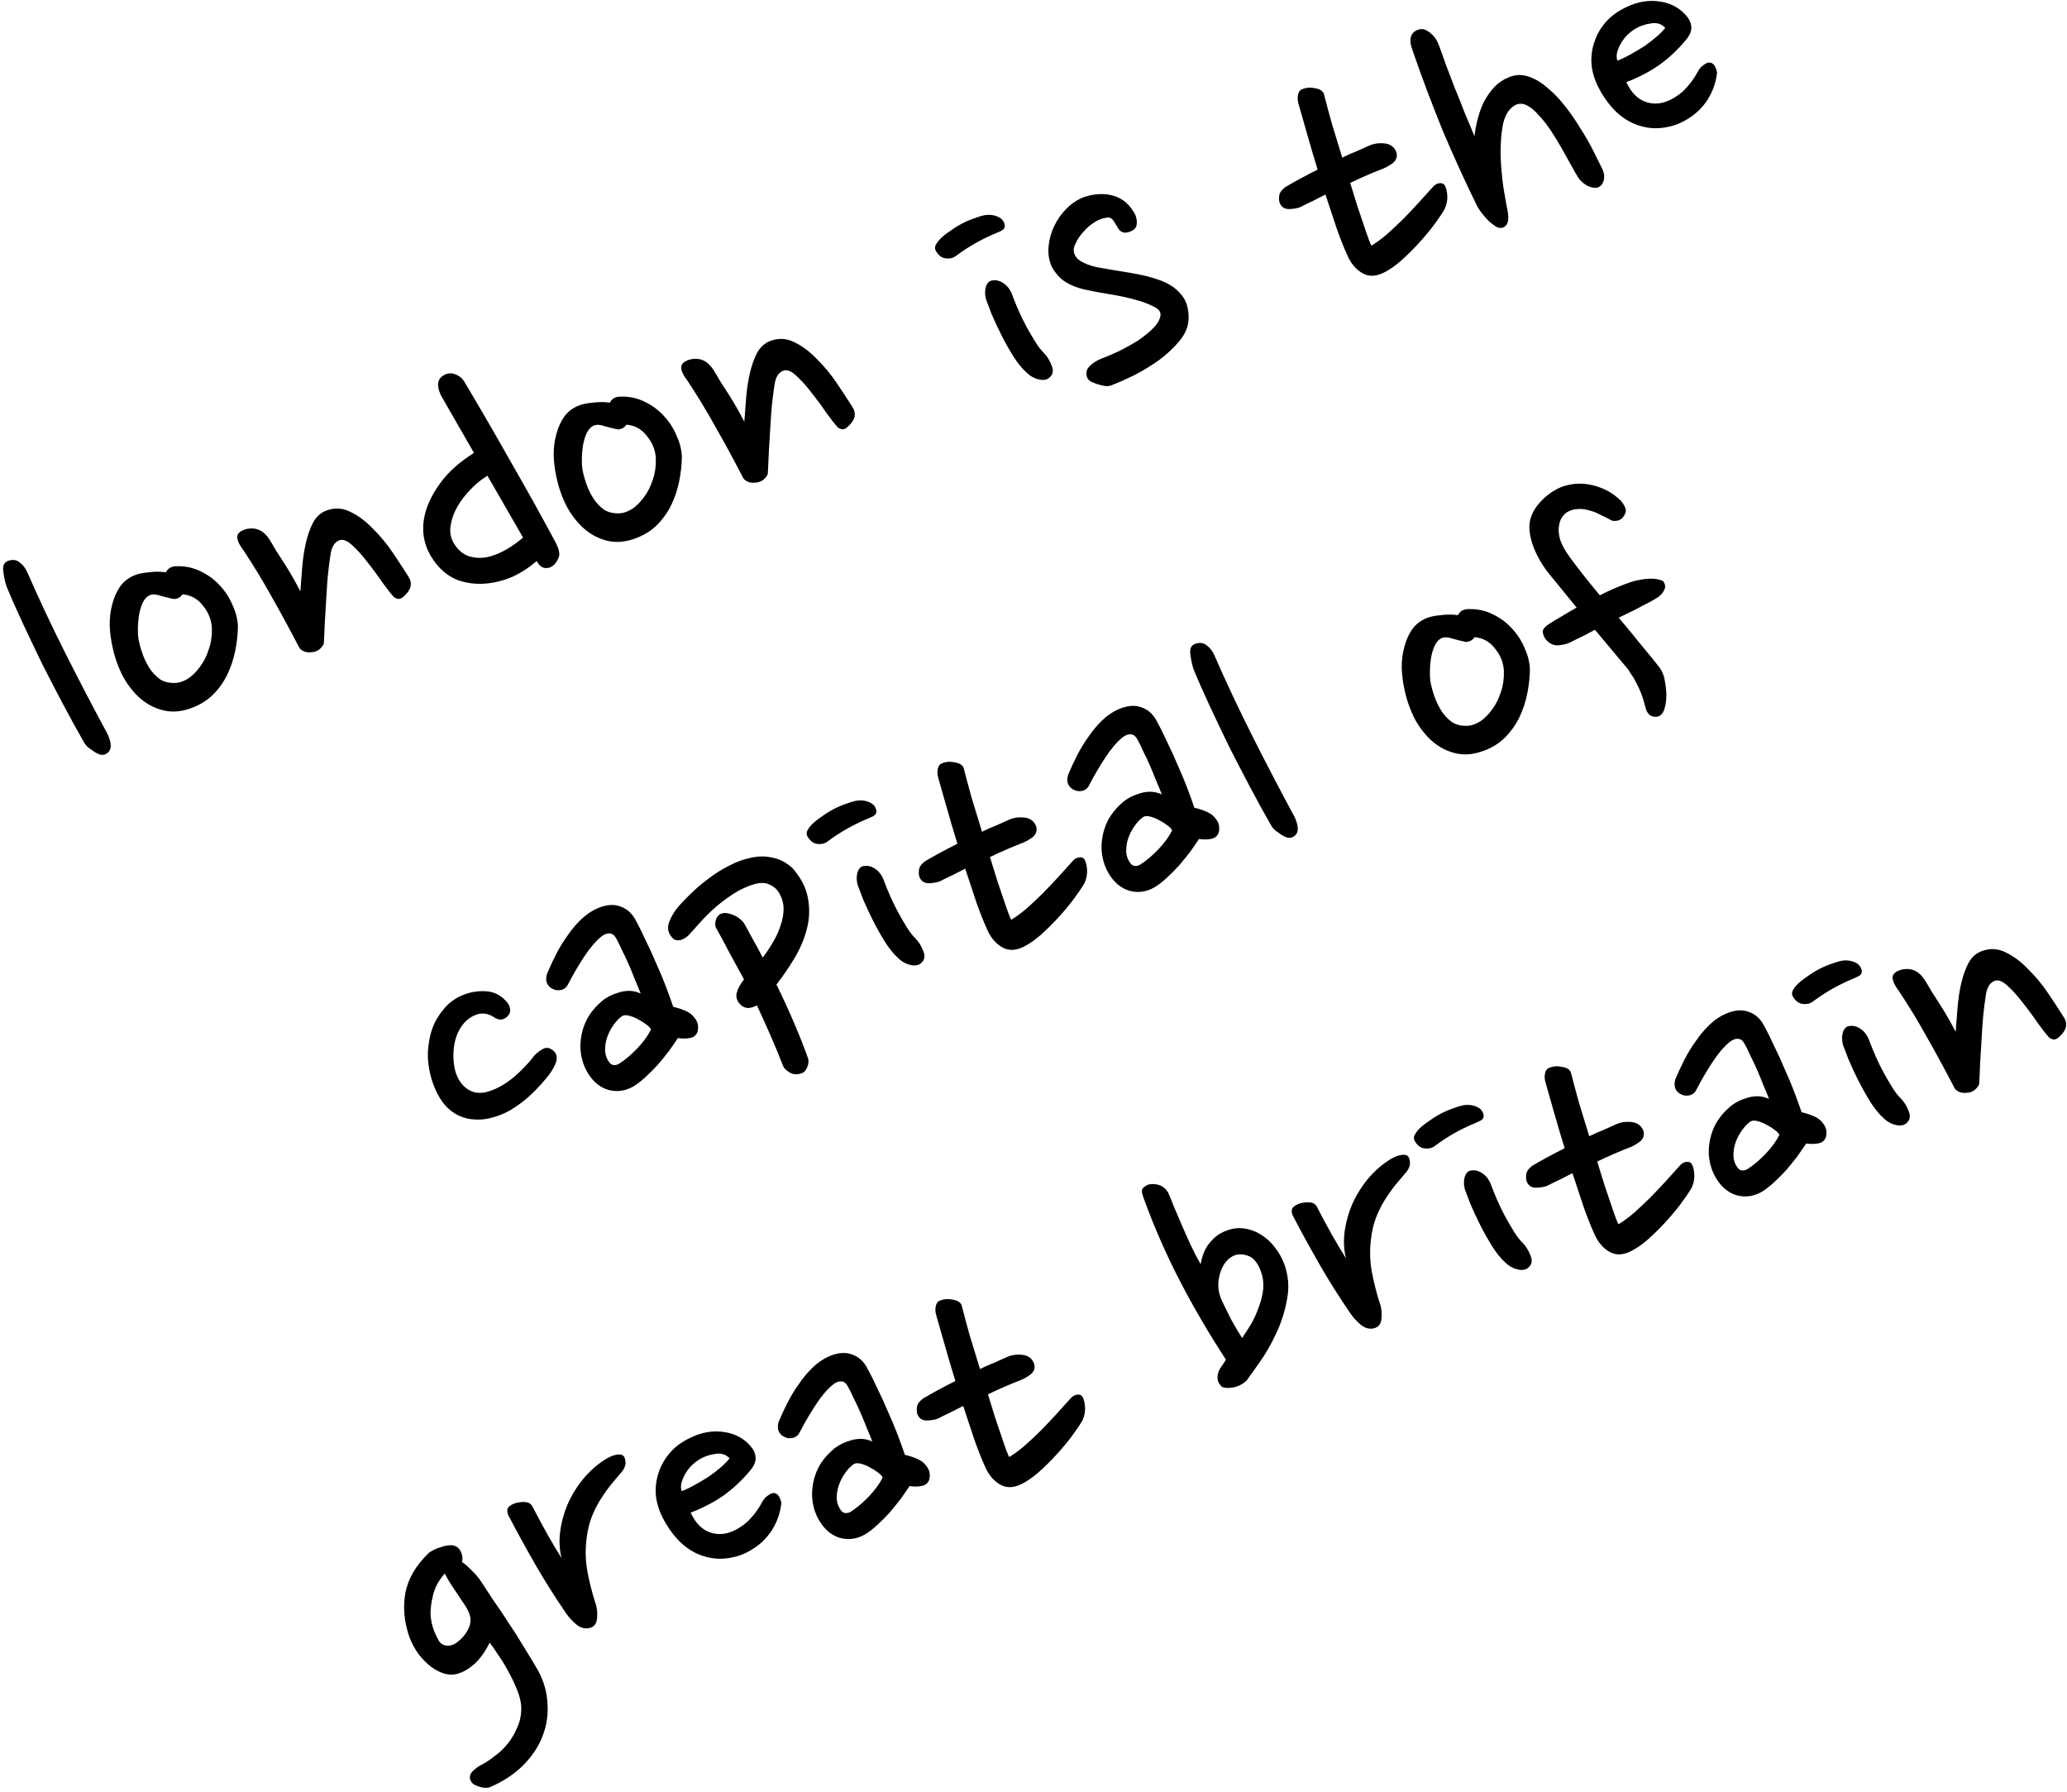 <svg
    width="330"
    height="286"
    viewBox="0 0 330 286"
    fill="none"
    xmlns="http://www.w3.org/2000/svg"
>
    <path
        d="M4.372 91.374C6.231 95.642 8.29 100.017 10.55 104.497C12.794 108.938 15.002 113.164 17.174 117.176C17.964 118.884 17.828 119.964 16.767 120.415C16.528 120.506 16.259 120.518 15.958 120.45C15.643 120.342 15.333 120.186 15.027 119.983C14.721 119.781 14.407 119.558 14.086 119.315C13.805 119.057 13.599 118.816 13.468 118.592C12.372 116.681 11.251 114.643 10.104 112.478C8.957 110.313 7.83 108.14 6.723 105.959C5.641 103.723 4.601 101.54 3.605 99.409C2.608 97.278 1.739 95.303 0.999 93.485C0.713 92.498 0.548 91.647 0.504 90.933C0.444 90.18 0.741 89.701 1.394 89.497C2.087 89.278 2.672 89.374 3.149 89.786C3.65 90.142 4.058 90.672 4.372 91.374ZM28.313 90.381C29.676 90.363 30.924 90.64 32.056 91.212C33.228 91.769 34.246 92.522 35.111 93.471C35.961 94.379 36.626 95.404 37.107 96.545C37.629 97.67 37.92 98.792 37.982 99.91C37.97 101.194 37.831 102.503 37.564 103.838C37.297 105.173 36.886 106.426 36.329 107.598C35.772 108.77 35.034 109.829 34.116 110.773C33.198 111.718 32.061 112.449 30.706 112.966C29.072 113.591 27.552 113.737 26.147 113.406C24.741 113.075 23.492 112.434 22.397 111.482C21.303 110.529 20.366 109.334 19.589 107.896C18.851 106.442 18.312 104.912 17.972 103.306C17.706 102.129 17.553 100.954 17.516 99.781C17.504 98.552 17.644 97.425 17.938 96.4C18.216 95.335 18.634 94.398 19.194 93.591C19.793 92.768 20.591 92.166 21.587 91.786C22.145 91.573 22.889 91.426 23.817 91.345C24.73 91.225 25.621 91.227 26.491 91.351C26.826 90.675 27.434 90.352 28.313 90.381ZM27.708 95.614C27.163 95.502 26.508 95.341 25.743 95.131C25.002 94.866 24.412 94.817 23.974 94.985C23.496 95.167 23.101 95.569 22.79 96.191C22.519 96.796 22.319 97.467 22.188 98.202C22.083 98.882 22.024 99.566 22.014 100.255C22.003 100.944 22.026 101.484 22.084 101.873C22.192 102.516 22.387 103.264 22.667 104.116C22.947 104.969 23.326 105.783 23.805 106.559C24.269 107.295 24.85 107.918 25.547 108.428C26.269 108.883 27.142 109.075 28.165 109.004C28.784 108.95 29.441 108.699 30.138 108.251C30.819 107.762 31.427 107.142 31.962 106.389C32.536 105.622 32.99 104.717 33.323 103.677C33.696 102.621 33.864 101.506 33.827 100.333C33.784 99.025 33.327 97.829 32.457 96.746C31.611 95.607 30.503 94.98 29.134 94.863C28.931 95.169 28.691 95.375 28.412 95.482C28.133 95.588 27.898 95.632 27.708 95.614ZM42.994 86.075C43.342 86.627 43.72 87.259 44.129 87.971C44.562 88.627 45.011 89.323 45.475 90.06C45.924 90.756 46.36 91.48 46.784 92.231C47.208 92.983 47.597 93.702 47.951 94.389C48.033 93.17 48.133 91.876 48.249 90.507C48.366 89.138 48.56 87.853 48.833 86.653C49.13 85.398 49.515 84.314 49.989 83.403C50.502 82.476 51.198 81.845 52.075 81.51C53.39 81.007 54.669 81.067 55.911 81.689C57.193 82.295 58.407 83.201 59.553 84.408C60.724 85.559 61.785 86.844 62.738 88.261C63.69 89.678 64.515 90.939 65.21 92.044C65.861 93.029 65.687 94.008 64.689 94.983C64.238 95.475 63.834 95.675 63.479 95.582C63.124 95.49 62.889 95.351 62.773 95.167C62.391 94.765 61.812 94.027 61.036 92.953C60.3 91.864 59.497 90.778 58.627 89.695C57.796 88.596 56.966 87.68 56.138 86.946C55.309 86.212 54.611 85.999 54.044 86.307C53.342 86.621 52.91 87.402 52.748 88.652C52.589 89.672 52.449 90.799 52.326 92.033C52.229 93.212 52.146 94.431 52.079 95.69C51.997 96.909 51.922 98.148 51.855 99.407C51.812 100.61 51.759 101.727 51.695 102.756C51.523 103.142 51.24 103.478 50.847 103.765C50.479 103.997 50.046 104.117 49.546 104.125C49.102 104.158 48.707 104.08 48.361 103.892C48.016 103.705 47.789 103.472 47.683 103.193C46.137 100.221 44.677 97.535 43.304 95.137C41.971 92.723 40.495 90.295 38.877 87.853C38.248 87.043 37.914 86.348 37.876 85.769C37.862 85.135 38.376 84.687 39.418 84.426C40.904 84.133 42.096 84.682 42.994 86.075ZM70.568 63.415C70.174 62.743 69.963 62.07 69.934 61.396C69.945 60.707 70.274 60.193 70.921 59.855C71.488 59.547 72.067 59.508 72.658 59.739C73.288 59.955 73.785 60.359 74.148 60.951C76.697 65.23 79.177 69.512 81.591 73.797C84.028 78.027 86.356 82.208 88.574 86.339C89.175 87.434 89.4 88.261 89.248 88.822C89.082 89.342 88.817 89.786 88.455 90.152C88.053 90.534 87.594 90.71 87.08 90.678C86.605 90.631 86.209 90.371 85.891 89.898L85.695 89.563L85.478 89.714C84.346 90.694 83.077 91.499 81.673 92.127C80.253 92.715 78.81 93.061 77.342 93.164C75.874 93.268 74.455 93.08 73.084 92.599C71.737 92.063 70.578 91.181 69.607 89.953C67.478 87.25 67.01 84.231 68.203 80.898C68.724 79.511 69.502 78.141 70.537 76.786C71.573 75.432 72.956 74.15 74.686 72.941L75.671 72.29L70.568 63.415ZM72.683 87.065C73.287 87.931 74.008 88.501 74.843 88.775C75.679 89.05 76.573 89.119 77.526 88.983C78.464 88.808 79.408 88.47 80.359 87.97C81.31 87.469 82.203 86.877 83.037 86.193L83.507 85.808L77.813 75.925L76.732 76.681C75.986 77.24 75.234 77.961 74.475 78.845C73.741 79.673 73.145 80.563 72.686 81.515C72.228 82.466 71.959 83.437 71.88 84.426C71.841 85.4 72.109 86.28 72.683 87.065ZM99.192 63.305C100.556 63.287 101.803 63.564 102.935 64.136C104.107 64.693 105.126 65.446 105.99 66.395C106.84 67.303 107.505 68.328 107.987 69.469C108.508 70.594 108.8 71.716 108.861 72.834C108.849 74.118 108.71 75.427 108.444 76.762C108.177 78.097 107.765 79.35 107.208 80.522C106.651 81.694 105.913 82.752 104.995 83.697C104.077 84.641 102.941 85.373 101.585 85.89C99.951 86.514 98.431 86.661 97.026 86.33C95.621 85.999 94.371 85.358 93.277 84.405C92.182 83.453 91.246 82.258 90.468 80.82C89.73 79.366 89.191 77.836 88.852 76.23C88.585 75.053 88.433 73.878 88.396 72.705C88.383 71.476 88.524 70.349 88.817 69.324C89.095 68.258 89.514 67.322 90.073 66.515C90.672 65.692 91.47 65.09 92.467 64.71C93.025 64.496 93.768 64.35 94.696 64.269C95.609 64.149 96.501 64.151 97.371 64.275C97.706 63.599 98.313 63.276 99.192 63.305ZM98.588 68.537C98.043 68.426 97.388 68.265 96.622 68.055C95.882 67.79 95.292 67.741 94.853 67.909C94.375 68.091 93.981 68.493 93.67 69.114C93.399 69.72 93.198 70.391 93.068 71.126C92.962 71.805 92.904 72.49 92.893 73.179C92.882 73.868 92.906 74.407 92.963 74.797C93.072 75.44 93.266 76.188 93.546 77.04C93.826 77.893 94.206 78.707 94.685 79.483C95.149 80.219 95.729 80.842 96.427 81.352C97.148 81.807 98.021 81.999 99.044 81.928C99.663 81.874 100.321 81.623 101.017 81.174C101.698 80.686 102.306 80.065 102.841 79.313C103.416 78.546 103.87 77.641 104.203 76.6C104.576 75.545 104.744 74.43 104.707 73.257C104.664 71.948 104.207 70.753 103.336 69.669C102.49 68.531 101.383 67.904 100.014 67.787C99.811 68.093 99.57 68.299 99.291 68.406C99.012 68.512 98.778 68.556 98.588 68.537ZM113.873 58.999C114.221 59.551 114.6 60.183 115.008 60.894C115.442 61.551 115.891 62.247 116.355 62.984C116.803 63.68 117.24 64.404 117.664 65.155C118.088 65.907 118.477 66.626 118.831 67.313C118.913 66.094 119.012 64.8 119.129 63.431C119.245 62.062 119.44 60.777 119.712 59.577C120.009 58.322 120.394 57.238 120.868 56.327C121.382 55.4 122.077 54.769 122.954 54.434C124.269 53.931 125.548 53.991 126.79 54.612C128.073 55.219 129.287 56.125 130.433 57.332C131.603 58.483 132.665 59.768 133.617 61.185C134.57 62.602 135.394 63.863 136.09 64.968C136.74 65.953 136.566 66.932 135.569 67.907C135.117 68.399 134.714 68.599 134.359 68.506C134.004 68.414 133.768 68.275 133.652 68.091C133.27 67.689 132.691 66.951 131.916 65.877C131.18 64.788 130.377 63.702 129.506 62.618C128.675 61.52 127.846 60.604 127.017 59.87C126.189 59.136 125.491 58.923 124.924 59.231C124.221 59.545 123.789 60.326 123.627 61.576C123.468 62.596 123.328 63.722 123.206 64.957C123.108 66.136 123.026 67.355 122.958 68.614C122.876 69.833 122.801 71.072 122.734 72.331C122.691 73.534 122.638 74.651 122.575 75.68C122.402 76.065 122.12 76.402 121.727 76.689C121.359 76.921 120.925 77.041 120.426 77.049C119.982 77.082 119.587 77.004 119.241 76.816C118.895 76.629 118.669 76.395 118.562 76.116C117.016 73.145 115.556 70.459 114.183 68.061C112.85 65.647 111.375 63.219 109.757 60.777C109.127 59.967 108.794 59.272 108.755 58.693C108.741 58.059 109.255 57.611 110.298 57.35C111.784 57.056 112.976 57.606 113.873 58.999ZM160.405 35.88C160.478 36.309 160.282 36.634 159.819 36.857C159.356 37.08 158.965 37.252 158.647 37.373C157.665 37.794 156.667 38.289 155.652 38.86C154.676 39.415 153.672 40.073 152.638 40.834C152.22 41.176 151.679 41.314 151.015 41.248C150.35 41.182 149.798 40.754 149.359 39.962C149.237 39.643 149.258 39.339 149.421 39.048C149.584 38.757 149.794 38.471 150.052 38.19C150.479 37.753 151.021 37.318 151.677 36.884C152.318 36.411 152.983 35.998 153.67 35.644C154.396 35.275 155.106 34.981 155.799 34.762C156.477 34.503 157.057 34.349 157.542 34.302C158.255 34.257 158.868 34.366 159.379 34.627C159.93 34.874 160.272 35.291 160.405 35.88ZM166.635 56.314C167.158 56.845 167.564 57.489 167.853 58.246C168.167 58.949 168.158 59.523 167.826 59.969C167.405 60.541 166.8 60.75 166.01 60.595C165.22 60.44 164.536 60.084 163.958 59.529C163.2 58.859 162.473 57.972 161.777 56.868C161.066 55.724 160.422 54.577 159.846 53.426C159.27 52.276 158.764 51.191 158.328 50.17C157.932 49.133 157.635 48.356 157.437 47.838C157.264 47.265 157.225 46.686 157.322 46.101C157.418 45.516 157.67 45.1 158.078 44.853C158.811 44.619 159.518 44.737 160.2 45.207C160.867 45.637 161.356 46.318 161.666 47.25C161.94 47.968 162.264 48.757 162.639 49.619C163.014 50.481 163.429 51.327 163.883 52.158C164.338 52.989 164.805 53.793 165.284 54.569C165.748 55.305 166.198 55.887 166.635 56.314ZM178.51 36.431C178.263 36.023 178.023 35.635 177.791 35.267C177.559 34.899 177.261 34.716 176.897 34.718C176.143 34.778 175.418 35.032 174.721 35.481C174.025 35.929 173.426 36.455 172.926 37.057C172.41 37.62 172.016 38.204 171.745 38.81C171.459 39.376 171.357 39.826 171.439 40.16C171.548 40.803 171.928 41.321 172.58 41.711C173.231 42.102 174.082 42.416 175.132 42.654C176.847 42.958 178.629 43.26 180.479 43.558C182.328 43.856 183.946 44.266 185.333 44.786C186.719 45.307 187.805 46.057 188.59 47.036C189.4 47.96 189.792 49.226 189.767 50.834C189.74 52.078 189.258 53.267 188.321 54.401C187.384 55.536 186.274 56.576 184.991 57.523C183.694 58.43 182.358 59.237 180.984 59.944C179.594 60.612 178.402 61.136 177.405 61.517C177.166 61.608 176.837 61.643 176.417 61.62C176.022 61.543 175.62 61.446 175.209 61.328C174.839 61.196 174.489 61.056 174.158 60.908C173.852 60.705 173.661 60.504 173.585 60.304C173.311 59.587 173.439 58.967 173.971 58.444C174.502 57.922 175.106 57.531 175.784 57.272C176.74 56.907 177.741 56.479 178.787 55.988C179.857 55.442 180.853 54.879 181.773 54.299C182.678 53.679 183.461 53.038 184.121 52.375C184.781 51.711 185.164 51.04 185.27 50.36C185.366 49.775 184.973 49.286 184.092 48.892C183.235 48.442 182.152 48.057 180.842 47.736C179.571 47.399 178.208 47.12 176.754 46.899C175.339 46.663 174.107 46.426 173.057 46.188C172.006 45.949 171.038 45.566 170.151 45.037C169.248 44.468 168.497 43.636 167.896 42.541C167.46 41.52 167.298 40.44 167.411 39.301C167.524 38.161 167.822 37.088 168.305 36.082C168.813 35.02 169.482 34.079 170.311 33.26C171.14 32.441 172.052 31.841 173.049 31.461C174.793 30.886 176.391 30.824 177.842 31.274C179.277 31.685 180.415 32.689 181.254 34.287C181.467 34.845 181.542 35.341 181.48 35.776C181.457 36.196 181.242 36.529 180.834 36.776C180.307 37.069 179.826 37.185 179.391 37.122C178.98 37.005 178.687 36.775 178.51 36.431ZM218.626 23.231C219.368 22.902 220.194 22.792 221.103 22.901C222.013 23.01 222.627 23.483 222.947 24.32C223.126 25.029 222.915 25.611 222.313 26.07C221.737 26.473 221.249 26.75 220.85 26.903C220.053 27.207 219.204 27.554 218.302 27.944C217.401 28.334 216.487 28.752 215.561 29.197C215.984 30.543 216.376 31.809 216.738 32.995C217.14 34.166 217.496 35.218 217.806 36.15C218.101 37.042 218.355 37.767 218.568 38.325C218.781 38.883 218.916 39.174 218.971 39.199C219.787 38.705 220.624 38.088 221.484 37.348C222.368 36.554 223.224 35.747 224.053 34.928C224.907 34.054 225.72 33.195 226.494 32.351C227.293 31.453 228.047 30.616 228.756 29.843C229.079 29.491 229.415 29.295 229.764 29.253C230.153 29.195 230.441 29.291 230.627 29.539C230.874 29.947 231.02 30.508 231.064 31.222C231.109 31.936 230.971 32.651 230.65 33.367C230.235 34.074 229.651 34.936 228.899 35.955C228.17 36.918 227.355 37.892 226.452 38.876C225.549 39.86 224.603 40.792 223.615 41.672C222.651 42.497 221.746 43.117 220.9 43.532C219.63 44.154 218.497 44.176 217.499 43.598C216.502 43.019 215.72 42.108 215.153 40.863C214.586 39.618 214.003 38.151 213.403 36.462C212.843 34.757 212.246 32.953 211.61 31.049C210.883 31.418 210.176 31.78 209.489 32.133C208.827 32.432 208.192 32.743 207.585 33.066C207.066 33.264 206.443 33.365 205.714 33.37C205.024 33.359 204.55 33.015 204.292 32.337C204.2 32.098 204.178 31.741 204.225 31.267C204.272 30.792 204.596 30.326 205.198 29.867C206.725 28.964 208.448 28.032 210.364 27.072C209.768 25.153 209.215 23.286 208.705 21.471C208.194 19.657 207.725 18.009 207.296 16.529C207.153 16.035 207.133 15.563 207.235 15.113C207.337 14.663 207.528 14.385 207.807 14.278C208.469 13.979 209.175 13.915 209.925 14.085C210.7 14.2 211.179 14.497 211.361 14.976C211.72 16.392 212.146 17.987 212.642 19.762C213.177 21.521 213.727 23.321 214.293 25.16C215.059 24.776 215.802 24.447 216.519 24.172C217.261 23.843 217.963 23.529 218.626 23.231ZM229.647 7.031C230.013 7.988 230.404 9.071 230.821 10.282C231.278 11.478 231.75 12.714 232.237 13.989C232.764 15.249 233.286 16.557 233.804 17.912C234.362 19.252 234.896 20.532 235.408 21.753C235.502 20.803 235.684 19.843 235.952 18.873C236.206 17.863 236.557 16.929 237.006 16.072C237.495 15.2 238.05 14.44 238.67 13.792C239.33 13.129 240.119 12.623 241.036 12.272C242.032 11.892 243.031 11.876 244.032 12.224C245.072 12.557 246.077 13.155 247.046 14.018C248.04 14.826 248.987 15.812 249.888 16.975C250.774 18.098 251.596 19.291 252.352 20.555C253.134 21.764 253.82 22.963 254.412 24.153C254.988 25.303 255.484 26.301 255.898 27.148C256.142 27.785 256.181 28.365 256.014 28.885C255.847 29.405 255.545 29.749 255.106 29.917C254.788 30.039 254.313 29.991 253.682 29.776C253.076 29.505 252.56 29.108 252.132 28.587C251.83 28.154 251.444 27.502 250.974 26.631C250.504 25.76 249.992 24.837 249.436 23.861C248.866 22.846 248.255 21.846 247.605 20.861C246.955 19.877 246.291 19.034 245.612 18.334C244.958 17.579 244.301 17.054 243.64 16.758C242.979 16.463 242.352 16.497 241.76 16.86C240.84 17.44 240.23 18.472 239.929 19.957C239.668 21.427 239.548 23.026 239.569 24.753C239.629 26.466 239.777 28.168 240.012 29.859C240.287 31.536 240.528 32.883 240.734 33.9C240.848 34.678 240.819 35.26 240.647 35.646C240.499 35.976 240.266 36.203 239.947 36.324C239.628 36.446 239.268 36.401 238.867 36.189C238.506 35.961 238.123 35.674 237.716 35.327C237.334 34.925 236.972 34.515 236.63 34.097C236.272 33.64 236.005 33.24 235.828 32.896C234.807 30.82 233.863 28.828 232.998 26.921C232.117 24.974 231.256 23.019 230.415 21.057C229.614 19.079 228.817 17.054 228.026 14.981C227.219 12.869 226.398 10.602 225.564 8.18C224.803 6.187 225.178 5.016 226.689 4.667C227.198 4.564 227.753 4.763 228.356 5.264C228.943 5.724 229.373 6.314 229.647 7.031ZM269.378 6.104C268.174 7.615 266.774 8.972 265.178 10.175C263.567 11.338 261.725 12.316 259.653 13.108C260.265 14.472 261.09 15.436 262.128 15.999C263.15 16.522 264.229 16.658 265.366 16.406C266.034 16.242 266.664 15.979 267.256 15.615C267.888 15.237 268.438 14.822 268.904 14.369C269.396 13.862 269.819 13.357 270.176 12.856C270.532 12.354 270.829 11.876 271.066 11.42C271.303 10.964 271.605 10.62 271.974 10.388C272.326 10.116 272.618 9.982 272.847 9.986C273.482 9.972 273.909 10.493 274.131 11.551C273.98 13.07 273.482 14.516 272.636 15.89C271.776 17.223 270.654 18.291 269.27 19.094C268.086 19.82 266.748 20.263 265.256 20.422C263.764 20.581 262.282 20.348 260.81 19.722C259.543 19.156 258.434 18.346 257.484 17.293C256.533 16.24 255.747 15.079 255.125 13.809C254.534 12.62 254.184 11.406 254.077 10.168C254.009 8.915 254.174 7.733 254.572 6.622C254.954 5.471 255.577 4.411 256.44 3.442C257.303 2.473 258.437 1.674 259.841 1.046C261.509 0.272 263.186 -0.003 264.87 0.222C266.554 0.446 267.934 1.129 269.01 2.271C269.618 2.907 269.949 3.534 270.003 4.153C270.096 4.756 269.888 5.407 269.378 6.104ZM260.95 4.665C260.581 4.897 260.196 5.204 259.794 5.586C259.432 5.953 259.112 6.372 258.835 6.843C258.583 7.259 258.374 7.727 258.207 8.247C258.065 8.713 258.066 9.192 258.209 9.686C258.886 9.427 259.601 9.085 260.352 8.661C261.144 8.222 261.887 7.778 262.584 7.329C263.305 6.825 263.939 6.332 264.485 5.849C265.071 5.351 265.53 4.879 265.862 4.433C265.254 3.797 264.481 3.567 263.543 3.743C262.63 3.863 261.765 4.171 260.95 4.665ZM81.09 162.162C80.872 162.428 80.556 162.617 80.142 162.729C79.713 162.802 79.275 162.672 78.829 162.34C77.871 161.747 76.934 161.625 76.018 161.975C75.181 162.295 74.499 162.784 73.974 163.441C73.474 164.043 73.086 164.762 72.811 165.598C72.561 166.379 72.422 167.209 72.392 168.088C72.363 168.967 72.433 169.808 72.602 170.611C72.936 172.082 73.624 173.166 74.667 173.864C75.71 174.562 76.949 174.637 78.384 174.088C79.555 173.687 80.767 172.973 82.019 171.946C83.296 170.865 84.42 169.682 85.391 168.398C85.857 167.945 86.322 167.608 86.785 167.385C87.248 167.163 87.738 167.25 88.255 167.646C88.897 168.131 89.049 168.827 88.71 169.733C88.355 170.599 87.779 171.482 86.981 172.38C86.197 173.319 85.331 174.221 84.383 175.085C83.459 175.895 82.477 176.613 81.437 177.238C80.382 177.824 79.266 178.25 78.089 178.517C76.952 178.769 75.791 178.779 74.606 178.546C72.696 178.088 71.216 176.964 70.166 175.173C69.116 173.381 68.502 171.355 68.323 169.094C68.273 168.245 68.323 167.358 68.472 166.434C68.606 165.469 68.85 164.554 69.204 163.688C69.598 162.806 70.09 162.002 70.68 161.274C71.255 160.506 71.97 159.868 72.826 159.358C74.209 158.556 75.685 158.175 77.253 158.215C78.806 158.215 80.076 158.849 81.063 160.117C81.264 160.405 81.394 160.744 81.451 161.133C81.493 161.482 81.373 161.825 81.09 162.162ZM101.366 146.674C101.952 147.73 102.528 148.88 103.095 150.125C103.687 151.314 104.246 152.54 104.773 153.8C105.34 155.045 105.852 156.265 106.309 157.461C106.765 158.657 107.156 159.74 107.482 160.712C109.092 161.102 110.147 161.59 110.645 162.176C111.182 162.747 111.451 163.33 111.449 163.924C111.484 164.733 111.19 165.279 110.568 165.562C109.97 165.791 109.189 165.838 108.224 165.704C107.818 166.316 107.348 166.998 106.813 167.75C106.264 168.463 105.674 169.19 105.044 169.933C104.399 170.636 103.739 171.3 103.064 171.923C102.388 172.546 101.735 173.047 101.103 173.426C99.903 174.112 98.656 174.315 97.361 174.033C96.106 173.736 95.04 172.978 94.164 171.76C93.574 170.935 93.157 170.021 92.911 169.019C92.65 167.977 92.591 166.926 92.734 165.866C92.862 164.767 93.188 163.706 93.711 162.684C94.274 161.647 95.037 160.716 96.001 159.891C96.234 159.665 96.575 159.421 97.023 159.158C97.51 158.881 98.021 158.663 98.555 158.505C99.112 158.291 99.709 158.178 100.343 158.164C100.977 158.15 101.624 158.291 102.285 158.587C102.027 157.909 101.725 157.179 101.381 156.397C101.061 155.56 100.721 154.731 100.362 153.909C100.002 153.087 99.645 152.333 99.291 151.646C98.962 150.904 98.659 150.289 98.381 149.801C98.073 149.234 97.697 148.967 97.253 148.999C96.833 148.977 96.382 149.172 95.9 149.584C95.066 150.269 94.186 151.313 93.26 152.717C92.335 154.121 91.493 155.562 90.733 157.039C90.511 157.535 90.153 157.854 89.66 157.997C89.206 158.125 88.759 158.09 88.318 157.893C87.878 157.696 87.561 157.406 87.369 157.023C87.162 156.599 87.146 156.08 87.322 155.465C87.726 154.488 88.201 153.462 88.749 152.385C89.297 151.308 89.915 150.295 90.603 149.347C91.276 148.359 92.015 147.483 92.819 146.719C93.624 145.955 94.496 145.371 95.438 144.965C96.818 144.393 98.016 144.3 99.032 144.689C100.033 145.037 100.811 145.699 101.366 146.674ZM99.341 162.178C98.868 162.495 98.409 162.968 97.964 163.594C97.543 164.166 97.2 164.823 96.935 165.563C96.694 166.249 96.584 166.976 96.603 167.745C96.648 168.459 96.891 169.097 97.334 169.658C97.505 169.867 97.733 169.986 98.018 170.014C98.343 170.027 98.649 169.932 98.938 169.731C99.818 169.166 100.75 168.376 101.732 167.362C102.74 166.292 103.472 165.281 103.931 164.329C103.84 164.09 103.606 163.837 103.23 163.57C102.838 163.262 102.415 162.99 101.959 162.754C101.488 162.477 101 162.275 100.494 162.148C100.029 162.006 99.645 162.016 99.341 162.178ZM129.008 168.932C129.136 169.385 129.089 169.86 128.867 170.356C128.661 170.891 128.331 171.223 127.877 171.351C127.184 171.57 126.567 171.508 126.026 171.167C125.484 170.826 125.153 170.496 125.031 170.177C124.452 168.662 123.811 167.103 123.107 165.5C122.388 163.856 121.634 162.18 120.844 160.472C120.356 160.75 119.863 160.893 119.364 160.901C118.889 160.854 118.496 160.661 118.184 160.324C117.646 159.753 117.458 159.139 117.618 158.484C117.779 157.829 118.167 157.11 118.781 156.327C118.019 154.929 117.264 153.55 116.516 152.191C115.809 150.817 115.096 149.491 114.379 148.212C114.248 147.988 114.184 147.761 114.188 147.531C114.191 147.302 114.223 147.084 114.281 146.879C114.325 146.634 114.475 146.371 114.733 146.09C115.175 145.693 115.814 145.631 116.65 145.906C117.525 146.165 118.235 146.648 118.779 147.353C119.188 148.065 119.642 148.896 120.142 149.847C120.667 150.743 121.21 151.746 121.771 152.856C122.41 152.018 122.974 151.163 123.463 150.291C123.992 149.404 124.386 148.523 124.646 147.647C124.945 146.756 125.097 145.899 125.102 145.075C125.092 144.211 124.874 143.403 124.45 142.652C124.112 142.005 123.584 141.521 122.868 141.201C122.137 140.841 121.206 140.854 120.075 141.24C119.063 141.581 118.097 142.042 117.177 142.622C116.296 143.186 115.439 143.811 114.604 144.495C113.809 145.164 113.037 145.893 112.288 146.682C111.578 147.455 110.889 148.221 110.219 148.979C109.783 149.511 109.278 149.864 108.705 150.037C108.156 150.155 107.742 150.085 107.46 149.827C106.797 149.167 106.543 148.442 106.698 147.652C106.893 146.847 107.322 145.998 107.986 145.105C108.575 144.377 109.305 143.596 110.174 142.762C111.067 141.872 112.031 141.048 113.065 140.287C114.124 139.472 115.228 138.776 116.378 138.199C117.553 137.568 118.736 137.139 119.928 136.912C121.105 136.645 122.246 136.643 123.351 136.906C124.481 137.114 125.538 137.669 126.523 138.572C127.901 140.146 128.727 141.772 129.002 143.448C129.302 145.069 129.237 146.693 128.807 148.318C128.402 149.889 127.74 151.443 126.821 152.982C125.926 154.466 124.973 155.857 123.962 157.157C124.984 159.233 125.938 161.312 126.825 163.394C127.711 165.476 128.439 167.322 129.008 168.932ZM139.91 129.347C139.982 129.776 139.787 130.102 139.324 130.325C138.861 130.547 138.47 130.719 138.151 130.841C137.17 131.262 136.172 131.757 135.157 132.328C134.181 132.883 133.176 133.541 132.142 134.301C131.725 134.643 131.184 134.781 130.519 134.716C129.855 134.65 129.303 134.221 128.864 133.43C128.742 133.111 128.762 132.806 128.925 132.516C129.088 132.225 129.299 131.939 129.557 131.658C129.984 131.221 130.525 130.785 131.182 130.352C131.823 129.879 132.487 129.465 133.174 129.111C133.901 128.742 134.611 128.448 135.304 128.229C135.981 127.97 136.562 127.817 137.046 127.769C137.76 127.725 138.372 127.833 138.883 128.095C139.434 128.341 139.776 128.759 139.91 129.347ZM146.14 149.781C146.663 150.312 147.069 150.957 147.358 151.714C147.672 152.416 147.663 152.991 147.331 153.437C146.91 154.009 146.305 154.217 145.515 154.062C144.725 153.907 144.041 153.552 143.463 152.996C142.705 152.327 141.978 151.44 141.282 150.335C140.571 149.191 139.927 148.044 139.351 146.894C138.774 145.744 138.268 144.658 137.833 143.637C137.437 142.601 137.14 141.824 136.942 141.306C136.769 140.732 136.73 140.153 136.826 139.569C136.923 138.984 137.175 138.568 137.583 138.32C138.315 138.086 139.023 138.204 139.705 138.674C140.372 139.105 140.86 139.786 141.171 140.718C141.445 141.435 141.769 142.225 142.144 143.087C142.519 143.948 142.933 144.795 143.388 145.626C143.842 146.457 144.309 147.261 144.788 148.037C145.252 148.773 145.703 149.355 146.14 149.781ZM161.114 130.839C161.856 130.509 162.682 130.4 163.592 130.509C164.501 130.618 165.116 131.091 165.436 131.928C165.615 132.636 165.403 133.219 164.802 133.677C164.225 134.081 163.738 134.358 163.339 134.51C162.542 134.815 161.692 135.162 160.791 135.552C159.889 135.942 158.976 136.36 158.05 136.805C158.472 138.151 158.865 139.417 159.226 140.603C159.628 141.774 159.984 142.826 160.294 143.758C160.589 144.65 160.844 145.375 161.057 145.933C161.27 146.491 161.404 146.782 161.459 146.807C162.275 146.312 163.113 145.696 163.972 144.956C164.856 144.162 165.713 143.355 166.542 142.536C167.395 141.662 168.209 140.803 168.983 139.959C169.781 139.06 170.535 138.224 171.245 137.451C171.567 137.099 171.903 136.902 172.252 136.86C172.642 136.803 172.929 136.899 173.116 137.147C173.363 137.555 173.509 138.116 173.553 138.83C173.597 139.544 173.459 140.259 173.139 140.975C172.724 141.682 172.14 142.544 171.387 143.562C170.659 144.526 169.843 145.5 168.94 146.484C168.038 147.468 167.092 148.4 166.104 149.28C165.14 150.105 164.235 150.725 163.388 151.14C162.119 151.762 160.985 151.784 159.988 151.205C158.991 150.627 158.208 149.716 157.642 148.471C157.075 147.226 156.491 145.759 155.892 144.069C155.332 142.365 154.734 140.561 154.098 138.657C153.371 139.026 152.664 139.387 151.977 139.741C151.315 140.04 150.68 140.351 150.073 140.674C149.555 140.872 148.931 140.973 148.202 140.978C147.513 140.967 147.039 140.623 146.78 139.945C146.689 139.706 146.667 139.349 146.714 138.875C146.761 138.4 147.085 137.933 147.686 137.475C149.214 136.572 150.936 135.64 152.853 134.68C152.257 132.761 151.704 130.894 151.193 129.079C150.683 127.264 150.213 125.617 149.785 124.136C149.642 123.643 149.621 123.171 149.723 122.721C149.826 122.271 150.016 121.993 150.295 121.886C150.957 121.587 151.664 121.523 152.414 121.693C153.189 121.808 153.667 122.105 153.85 122.583C154.208 123.999 154.635 125.595 155.13 127.37C155.665 129.129 156.216 130.929 156.781 132.768C157.548 132.384 158.29 132.054 159.008 131.78C159.75 131.451 160.452 131.137 161.114 130.839ZM184.565 114.892C185.15 115.947 185.727 117.098 186.294 118.343C186.885 119.532 187.445 120.757 187.972 122.018C188.539 123.263 189.05 124.483 189.507 125.679C189.964 126.874 190.355 127.958 190.681 128.93C192.291 129.32 193.345 129.808 193.843 130.394C194.381 130.965 194.649 131.548 194.648 132.142C194.683 132.951 194.389 133.497 193.767 133.78C193.169 134.009 192.388 134.056 191.423 133.922C191.017 134.534 190.547 135.216 190.012 135.968C189.462 136.68 188.872 137.408 188.243 138.151C187.598 138.854 186.938 139.517 186.262 140.141C185.587 140.764 184.933 141.265 184.302 141.644C183.102 142.33 181.855 142.532 180.56 142.251C179.305 141.954 178.239 141.196 177.362 139.978C176.773 139.153 176.355 138.239 176.11 137.237C175.849 136.195 175.79 135.144 175.933 134.084C176.061 132.985 176.387 131.924 176.91 130.902C177.473 129.865 178.236 128.934 179.2 128.109C179.433 127.883 179.774 127.639 180.222 127.376C180.709 127.098 181.22 126.881 181.753 126.723C182.311 126.509 182.907 126.396 183.541 126.382C184.176 126.368 184.823 126.509 185.484 126.805C185.225 126.127 184.924 125.397 184.579 124.615C184.26 123.778 183.92 122.949 183.56 122.127C183.201 121.305 182.844 120.551 182.49 119.864C182.161 119.122 181.858 118.507 181.58 118.019C181.272 117.452 180.896 117.185 180.451 117.217C180.032 117.195 179.581 117.39 179.099 117.802C178.264 118.487 177.384 119.531 176.459 120.935C175.534 122.339 174.691 123.779 173.931 125.257C173.71 125.753 173.352 126.072 172.859 126.215C172.405 126.343 171.958 126.308 171.517 126.111C171.076 125.914 170.76 125.624 170.568 125.24C170.361 124.817 170.345 124.298 170.521 123.683C170.924 122.706 171.4 121.68 171.948 120.603C172.495 119.526 173.113 118.513 173.802 117.565C174.475 116.577 175.214 115.701 176.018 114.937C176.822 114.173 177.695 113.589 178.636 113.183C180.016 112.611 181.214 112.518 182.23 112.907C183.231 113.255 184.009 113.917 184.565 114.892ZM182.54 130.396C182.067 130.713 181.608 131.185 181.163 131.812C180.742 132.384 180.399 133.041 180.133 133.781C179.893 134.467 179.783 135.194 179.802 135.963C179.847 136.677 180.09 137.315 180.533 137.876C180.704 138.085 180.932 138.203 181.217 138.232C181.542 138.245 181.848 138.15 182.137 137.949C183.017 137.384 183.949 136.594 184.931 135.58C185.938 134.51 186.671 133.499 187.13 132.547C187.038 132.308 186.805 132.055 186.428 131.788C186.037 131.48 185.613 131.208 185.158 130.971C184.686 130.695 184.198 130.493 183.693 130.366C183.228 130.224 182.843 130.234 182.54 130.396ZM193.888 104.617C195.747 108.885 197.806 113.26 200.066 117.74C202.31 122.181 204.518 126.407 206.69 130.419C207.48 132.127 207.344 133.207 206.283 133.658C206.044 133.749 205.774 133.761 205.474 133.693C205.159 133.585 204.848 133.429 204.542 133.226C204.237 133.023 203.923 132.801 203.602 132.558C203.321 132.3 203.115 132.059 202.983 131.835C201.888 129.924 200.767 127.886 199.62 125.721C198.473 123.555 197.346 121.383 196.239 119.202C195.157 116.966 194.117 114.783 193.12 112.652C192.124 110.52 191.255 108.546 190.515 106.727C190.229 105.74 190.064 104.89 190.02 104.176C189.96 103.422 190.257 102.944 190.91 102.74C191.603 102.521 192.188 102.617 192.664 103.029C193.166 103.385 193.574 103.915 193.888 104.617ZM234.585 97.223C235.948 97.205 237.196 97.482 238.328 98.054C239.5 98.611 240.518 99.364 241.383 100.313C242.233 101.221 242.898 102.246 243.38 103.387C243.901 104.512 244.192 105.634 244.254 106.752C244.242 108.036 244.103 109.345 243.836 110.68C243.57 112.015 243.158 113.268 242.601 114.44C242.044 115.612 241.306 116.67 240.388 117.615C239.47 118.559 238.333 119.29 236.978 119.808C235.344 120.432 233.824 120.579 232.419 120.248C231.014 119.917 229.764 119.276 228.669 118.323C227.575 117.371 226.639 116.176 225.861 114.738C225.123 113.284 224.584 111.754 224.245 110.148C223.978 108.971 223.826 107.796 223.789 106.623C223.776 105.394 223.917 104.267 224.21 103.242C224.488 102.176 224.907 101.24 225.466 100.433C226.065 99.61 226.863 99.008 227.86 98.628C228.418 98.415 229.161 98.268 230.089 98.187C231.002 98.067 231.894 98.069 232.763 98.193C233.099 97.517 233.706 97.194 234.585 97.223ZM233.981 102.455C233.435 102.344 232.78 102.183 232.015 101.973C231.274 101.708 230.685 101.659 230.246 101.827C229.768 102.009 229.373 102.411 229.063 103.032C228.792 103.638 228.591 104.309 228.461 105.044C228.355 105.723 228.297 106.408 228.286 107.097C228.275 107.786 228.299 108.326 228.356 108.715C228.465 109.358 228.659 110.106 228.939 110.958C229.219 111.811 229.598 112.625 230.077 113.401C230.541 114.137 231.122 114.76 231.819 115.27C232.541 115.725 233.414 115.917 234.437 115.846C235.056 115.792 235.714 115.541 236.41 115.092C237.091 114.604 237.699 113.983 238.234 113.231C238.808 112.463 239.262 111.559 239.596 110.519C239.969 109.463 240.137 108.348 240.099 107.175C240.056 105.866 239.6 104.671 238.729 103.587C237.883 102.449 236.776 101.822 235.407 101.705C235.204 102.011 234.963 102.217 234.684 102.324C234.405 102.43 234.17 102.474 233.981 102.455ZM250.912 102.427C250.385 102.72 249.704 102.912 248.871 103.002C248.077 103.077 247.389 102.769 246.805 102.078C246.533 101.725 246.369 101.354 246.311 100.965C246.239 100.536 246.551 100.097 247.247 99.648C247.904 99.215 248.608 98.786 249.359 98.362C250.135 97.883 250.919 97.424 251.71 96.984L246.94 91.133C245.288 88.841 244.371 86.68 244.189 84.648C244.007 82.617 244.979 80.738 247.106 79.012C247.981 78.313 248.911 77.82 249.898 77.534C250.925 77.233 251.961 77.135 253.005 77.238C254.05 77.342 255.068 77.615 256.059 78.058C257.051 78.502 257.948 79.118 258.752 79.907C259.079 80.285 259.311 80.653 259.448 81.011C259.61 81.315 259.604 81.66 259.432 82.045C259.185 82.596 258.816 82.943 258.322 83.086C257.813 83.189 257.441 83.171 257.206 83.033C256.679 82.731 256.113 82.445 255.507 82.174C254.926 81.848 254.335 81.617 253.735 81.481C253.16 81.29 252.583 81.213 252.004 81.252C251.409 81.251 250.828 81.404 250.261 81.712C249.997 81.858 249.712 82.127 249.405 82.519C249.137 82.895 248.963 83.395 248.882 84.02C248.786 84.605 248.85 85.311 249.075 86.139C249.339 86.951 249.859 87.894 250.635 88.968C251.295 89.858 252.025 90.812 252.825 91.831C253.625 92.85 254.488 93.913 255.414 95.022C257.251 94.091 258.982 93.362 260.607 92.832C261.514 92.577 262.392 92.424 263.24 92.374C264.089 92.324 264.844 92.447 265.505 92.742C265.777 93.095 265.886 93.442 265.833 93.782C265.765 94.082 265.61 94.392 265.367 94.713C265.149 94.979 264.856 95.228 264.488 95.46C264.16 95.677 263.824 95.874 263.48 96.051C262.714 96.435 261.915 96.854 261.083 97.309C260.237 97.724 259.351 98.153 258.425 98.599C259.747 100.149 260.98 101.642 262.122 103.078C263.29 104.459 264.238 105.627 264.968 106.581C265.356 107.118 265.619 107.748 265.759 108.471C265.898 109.195 265.99 109.913 266.034 110.627C266.065 111.666 265.948 112.555 265.683 113.296C265.418 114.037 264.968 114.414 264.334 114.428C263.82 114.396 263.442 114.244 263.2 113.97C262.959 113.697 262.772 113.266 262.638 112.678C262.474 112.01 262.271 111.357 262.027 110.719C261.783 110.081 261.523 109.519 261.245 109.031C260.992 108.488 260.73 108.04 260.458 107.687C260.211 107.279 260.037 107.003 259.936 106.859L254.639 100.524C254.031 100.848 253.424 101.171 252.817 101.494C252.194 101.778 251.559 102.089 250.912 102.427ZM73.727 249.311C74.213 249.628 74.725 250.072 75.263 250.643C75.825 251.158 76.316 251.725 76.734 252.341C77.384 253.326 78.092 254.403 78.859 255.572C79.649 256.686 80.443 257.867 81.24 259.115C82.076 260.349 82.881 261.617 83.653 262.921C84.465 264.209 85.214 265.453 85.9 266.653C86.809 268.315 87.309 270.042 87.4 271.835C87.546 273.651 87.285 275.418 86.616 277.135C85.948 278.852 84.901 280.417 83.476 281.829C82.052 283.241 80.279 284.398 78.157 285.3C77.663 285.442 77.074 285.394 76.388 285.153C75.718 284.952 75.299 284.633 75.131 284.195C74.924 283.771 74.986 283.336 75.318 282.89C75.705 282.468 76.122 282.126 76.57 281.864C77.377 281.464 78.165 280.957 78.935 280.343C79.761 279.754 80.481 279.068 81.095 278.285C81.71 277.502 82.206 276.65 82.585 275.729C83.004 274.793 83.218 273.798 83.226 272.744C83.231 271.92 83.035 270.99 82.64 269.954C82.228 268.877 81.745 267.852 81.19 266.876C80.675 265.886 80.122 264.978 79.533 264.152C78.968 263.272 78.515 262.623 78.173 262.205C78 262.591 77.756 263.027 77.439 263.513C77.162 263.984 76.818 264.458 76.406 264.935C75.995 265.412 75.501 265.852 74.924 266.255C74.387 266.643 73.792 266.939 73.139 267.143C72.446 267.362 71.717 267.366 70.952 267.156C70.226 266.931 69.515 266.563 68.818 266.053C68.105 265.503 67.434 264.823 66.805 264.013C66.216 263.188 65.731 262.277 65.35 261.28C64.516 258.858 64.307 256.517 64.723 254.258C65.163 251.943 66.441 249.788 68.556 247.792C68.74 247.676 68.984 247.537 69.288 247.376C69.631 247.199 69.99 247.062 70.364 246.965C70.722 246.828 71.076 246.738 71.426 246.696C71.815 246.639 72.16 246.644 72.46 246.712C73.02 246.863 73.414 247.238 73.642 247.836C73.871 248.434 73.899 248.926 73.727 249.311ZM69.322 260.379C69.49 260.818 69.72 261.301 70.013 261.828C70.29 262.316 70.694 262.596 71.224 262.667C71.809 262.764 72.402 262.583 73.004 262.125C73.645 261.651 74.173 261.061 74.588 260.355C74.979 259.703 75.155 259.088 75.116 258.509C75.102 257.875 74.821 257.137 74.271 256.297C73.722 255.456 73.137 254.583 72.517 253.678C71.897 252.773 71.395 251.937 71.011 251.17C70.624 251.592 70.236 252.129 69.845 252.781C69.494 253.417 69.229 254.158 69.05 255.003C68.855 255.808 68.75 256.67 68.736 257.589C68.761 258.493 68.957 259.423 69.322 260.379ZM99.405 234.775C98.84 235.447 98.243 236.155 97.613 236.898C97.023 237.626 96.444 238.441 95.875 239.343C95.331 240.19 94.852 241.15 94.439 242.221C94.051 243.237 93.784 244.39 93.637 245.679C93.418 247.498 93.474 249.258 93.804 250.959C94.119 252.62 94.525 254.223 95.024 255.768C95.298 256.485 95.401 257.291 95.331 258.186C95.287 259.025 94.965 259.559 94.367 259.787C93.61 260.076 92.848 259.934 92.08 259.359C91.337 258.73 90.749 258.086 90.315 257.43C88.557 254.859 86.933 252.282 85.444 249.699C83.94 247.077 82.503 244.451 81.133 241.823C80.92 241.265 80.943 240.845 81.201 240.564C81.499 240.268 81.874 240.056 82.328 239.928C82.821 239.785 83.325 239.73 83.84 239.761C84.355 239.793 84.735 240.013 84.983 240.421C85.705 241.835 86.499 243.313 87.362 244.856C88.21 246.359 88.975 247.643 89.655 248.707C89.297 247.291 89.233 245.808 89.463 244.259C89.693 242.709 90.129 241.218 90.769 239.786C91.449 238.339 92.31 237.005 93.351 235.785C94.433 234.55 95.625 233.547 96.928 232.775C97.496 232.467 97.994 232.276 98.423 232.204C98.852 232.131 99.184 232.164 99.42 232.302C99.656 232.441 99.797 232.752 99.845 233.236C99.933 233.705 99.786 234.218 99.405 234.775ZM119.995 234.445C118.791 235.956 117.391 237.313 115.796 238.516C114.185 239.679 112.343 240.657 110.27 241.449C110.883 242.813 111.708 243.777 112.745 244.34C113.767 244.863 114.846 244.999 115.983 244.747C116.652 244.583 117.282 244.32 117.874 243.957C118.506 243.578 119.055 243.163 119.522 242.71C120.013 242.203 120.437 241.699 120.793 241.197C121.15 240.695 121.446 240.217 121.683 239.761C121.92 239.305 122.223 238.961 122.591 238.729C122.944 238.457 123.235 238.323 123.465 238.327C124.099 238.313 124.527 238.835 124.748 239.892C124.597 241.411 124.099 242.857 123.254 244.231C122.393 245.564 121.271 246.632 119.888 247.435C118.704 248.161 117.365 248.604 115.873 248.763C114.381 248.922 112.899 248.689 111.427 248.064C110.16 247.497 109.051 246.687 108.101 245.634C107.151 244.582 106.365 243.42 105.743 242.151C105.151 240.961 104.802 239.747 104.694 238.509C104.627 237.256 104.792 236.074 105.189 234.963C105.572 233.812 106.194 232.752 107.057 231.783C107.92 230.814 109.054 230.015 110.459 229.387C112.127 228.613 113.803 228.338 115.487 228.563C117.172 228.787 118.552 229.47 119.627 230.612C120.235 231.248 120.566 231.875 120.62 232.494C120.714 233.097 120.505 233.748 119.995 234.445ZM111.567 233.006C111.199 233.238 110.814 233.545 110.411 233.927C110.049 234.294 109.73 234.713 109.453 235.184C109.201 235.6 108.991 236.068 108.825 236.589C108.683 237.054 108.683 237.533 108.826 238.027C109.504 237.768 110.218 237.427 110.97 237.002C111.761 236.563 112.505 236.119 113.201 235.67C113.922 235.167 114.556 234.673 115.102 234.191C115.689 233.693 116.148 233.22 116.479 232.774C115.871 232.138 115.098 231.908 114.161 232.084C113.247 232.204 112.383 232.512 111.567 233.006ZM138.351 218.185C138.936 219.24 139.513 220.39 140.08 221.635C140.671 222.825 141.231 224.05 141.758 225.31C142.325 226.555 142.836 227.775 143.293 228.971C143.75 230.167 144.141 231.25 144.467 232.222C146.077 232.612 147.131 233.1 147.629 233.686C148.167 234.257 148.435 234.84 148.434 235.434C148.469 236.243 148.175 236.789 147.553 237.072C146.955 237.301 146.174 237.348 145.209 237.214C144.803 237.826 144.333 238.508 143.798 239.26C143.248 239.973 142.658 240.7 142.029 241.443C141.384 242.146 140.724 242.81 140.048 243.433C139.373 244.056 138.719 244.557 138.088 244.936C136.888 245.622 135.641 245.825 134.346 245.543C133.091 245.246 132.025 244.488 131.148 243.27C130.559 242.445 130.141 241.531 129.896 240.529C129.635 239.487 129.576 238.436 129.719 237.376C129.847 236.277 130.173 235.216 130.696 234.194C131.259 233.157 132.022 232.226 132.986 231.401C133.219 231.175 133.56 230.931 134.008 230.668C134.495 230.391 135.006 230.173 135.539 230.015C136.097 229.802 136.693 229.688 137.327 229.674C137.962 229.66 138.609 229.801 139.27 230.097C139.011 229.419 138.71 228.689 138.365 227.907C138.046 227.07 137.706 226.241 137.346 225.419C136.987 224.597 136.63 223.843 136.276 223.156C135.947 222.414 135.644 221.799 135.366 221.311C135.058 220.744 134.682 220.477 134.238 220.509C133.818 220.487 133.367 220.682 132.885 221.094C132.051 221.779 131.17 222.823 130.245 224.227C129.32 225.631 128.477 227.072 127.717 228.549C127.496 229.045 127.138 229.365 126.645 229.507C126.191 229.635 125.744 229.6 125.303 229.403C124.862 229.206 124.546 228.916 124.354 228.533C124.147 228.109 124.131 227.59 124.307 226.975C124.71 225.999 125.186 224.972 125.734 223.895C126.281 222.818 126.9 221.805 127.588 220.857C128.261 219.869 129 218.993 129.804 218.229C130.608 217.465 131.481 216.881 132.423 216.475C133.802 215.903 135 215.81 136.016 216.199C137.017 216.547 137.795 217.209 138.351 218.185ZM136.326 233.688C135.853 234.005 135.394 234.478 134.949 235.105C134.528 235.676 134.185 236.333 133.919 237.073C133.679 237.759 133.569 238.486 133.588 239.255C133.633 239.969 133.876 240.607 134.319 241.168C134.49 241.377 134.718 241.496 135.003 241.524C135.328 241.537 135.634 241.443 135.923 241.241C136.803 240.676 137.735 239.887 138.717 238.872C139.724 237.802 140.457 236.791 140.916 235.84C140.824 235.6 140.591 235.347 140.215 235.08C139.823 234.773 139.399 234.5 138.944 234.264C138.472 233.987 137.984 233.785 137.479 233.658C137.014 233.516 136.629 233.526 136.326 233.688ZM160.791 216.6C161.533 216.271 162.359 216.161 163.268 216.271C164.178 216.38 164.792 216.853 165.112 217.69C165.291 218.398 165.08 218.981 164.479 219.439C163.902 219.842 163.414 220.12 163.016 220.272C162.218 220.577 161.369 220.924 160.468 221.314C159.566 221.704 158.652 222.122 157.726 222.567C158.149 223.913 158.541 225.179 158.903 226.365C159.305 227.536 159.661 228.588 159.971 229.52C160.266 230.412 160.52 231.137 160.733 231.695C160.947 232.253 161.081 232.544 161.136 232.569C161.952 232.074 162.789 231.457 163.649 230.718C164.533 229.924 165.389 229.117 166.218 228.298C167.072 227.424 167.886 226.565 168.66 225.721C169.458 224.822 170.212 223.986 170.921 223.213C171.244 222.861 171.58 222.664 171.929 222.622C172.318 222.565 172.606 222.661 172.792 222.909C173.039 223.317 173.185 223.878 173.23 224.592C173.274 225.306 173.136 226.021 172.816 226.737C172.401 227.443 171.817 228.306 171.064 229.324C170.336 230.288 169.52 231.261 168.617 232.246C167.714 233.23 166.769 234.162 165.78 235.042C164.817 235.867 163.911 236.487 163.065 236.901C161.795 237.523 160.662 237.545 159.665 236.967C158.667 236.389 157.885 235.477 157.318 234.233C156.751 232.988 156.168 231.52 155.568 229.831C155.009 228.127 154.411 226.323 153.775 224.419C153.048 224.788 152.341 225.149 151.654 225.503C150.992 225.802 150.357 226.113 149.75 226.436C149.232 226.634 148.608 226.735 147.879 226.74C147.19 226.729 146.716 226.385 146.457 225.707C146.365 225.468 146.343 225.111 146.39 224.636C146.437 224.162 146.762 223.695 147.363 223.237C148.891 222.334 150.613 221.402 152.53 220.441C151.934 218.522 151.38 216.656 150.87 214.841C150.359 213.026 149.89 211.379 149.461 209.898C149.318 209.405 149.298 208.933 149.4 208.483C149.502 208.033 149.693 207.754 149.972 207.648C150.634 207.349 151.34 207.285 152.09 207.455C152.865 207.57 153.344 207.867 153.527 208.345C153.885 209.761 154.312 211.357 154.807 213.131C155.342 214.891 155.892 216.69 156.458 218.53C157.225 218.145 157.967 217.816 158.684 217.542C159.426 217.213 160.128 216.899 160.791 216.6ZM186.487 190.342C186.77 190.964 187.087 191.734 187.437 192.651C187.827 193.552 188.248 194.534 188.699 195.594C189.15 196.655 189.628 197.729 190.134 198.814C190.625 199.86 191.14 200.85 191.681 201.786C191.898 200.561 192.286 199.545 192.845 198.738C193.445 197.915 194.12 197.292 194.871 196.868C196.046 196.236 197.176 195.965 198.26 196.053C199.344 196.141 200.337 196.469 201.24 197.038C202.127 197.567 202.893 198.257 203.537 199.107C204.166 199.917 204.648 200.76 204.983 201.637C205.699 203.51 205.863 205.435 205.476 207.41C205.128 209.369 204.533 211.218 203.689 212.956C202.886 214.679 202.006 216.202 201.051 217.527C200.135 218.836 199.466 219.776 199.045 220.348C198.37 220.971 197.623 221.348 196.805 221.478C195.987 221.608 195.397 221.559 195.036 221.331C194.654 220.929 194.442 220.553 194.4 220.204C194.343 219.815 194.38 219.435 194.513 219.065C194.646 218.695 194.833 218.349 195.076 218.028C195.343 217.652 195.559 217.318 195.722 217.027C193.09 213.009 190.663 208.866 188.439 204.6C186.201 200.294 184.238 195.814 182.552 191.16C182.247 190.363 182.231 189.844 182.505 189.602C182.818 189.346 183.094 189.172 183.333 189.08C183.921 188.947 184.503 188.976 185.079 189.167C185.654 189.358 186.124 189.75 186.487 190.342ZM201.268 202.851C200.75 201.496 200.054 200.689 199.178 200.429C198.287 200.13 197.498 200.157 196.811 200.511C196.244 200.819 195.79 201.244 195.448 201.785C195.107 202.327 194.856 202.925 194.695 203.58C194.535 204.236 194.476 204.92 194.521 205.634C194.605 206.332 194.781 206.973 195.049 207.556C195.51 208.522 196.02 209.56 196.581 210.67C197.182 211.765 197.758 212.733 198.307 213.573C198.777 212.891 199.265 212.134 199.769 211.302C200.258 210.43 200.664 209.521 200.988 208.576C201.352 207.615 201.581 206.659 201.675 205.71C201.754 204.721 201.618 203.768 201.268 202.851ZM224.641 186.934C224.076 187.607 223.479 188.315 222.849 189.058C222.259 189.785 221.68 190.6 221.111 191.503C220.567 192.35 220.088 193.309 219.676 194.38C219.287 195.397 219.02 196.549 218.873 197.839C218.654 199.658 218.71 201.418 219.04 203.119C219.355 204.78 219.761 206.383 220.26 207.928C220.534 208.645 220.637 209.451 220.567 210.345C220.523 211.185 220.201 211.718 219.603 211.947C218.846 212.236 218.084 212.093 217.316 211.519C216.573 210.889 215.985 210.246 215.551 209.589C213.793 207.018 212.169 204.442 210.68 201.859C209.176 199.236 207.739 196.611 206.369 193.983C206.156 193.424 206.179 193.005 206.437 192.724C206.734 192.427 207.11 192.215 207.564 192.088C208.057 191.945 208.561 191.889 209.076 191.921C209.591 191.953 209.971 192.173 210.219 192.581C210.941 193.994 211.734 195.473 212.598 197.016C213.446 198.519 214.21 199.802 214.891 200.867C214.533 199.451 214.469 197.968 214.699 196.418C214.929 194.869 215.365 193.378 216.005 191.946C216.685 190.499 217.546 189.165 218.587 187.945C219.668 186.71 220.861 185.706 222.165 184.934C222.732 184.626 223.23 184.436 223.659 184.363C224.088 184.291 224.42 184.324 224.656 184.462C224.892 184.6 225.033 184.912 225.081 185.396C225.169 185.865 225.022 186.377 224.641 186.934ZM236.856 177.952C236.929 178.381 236.733 178.707 236.27 178.929C235.807 179.152 235.416 179.324 235.097 179.446C234.116 179.866 233.118 180.362 232.103 180.932C231.127 181.488 230.123 182.145 229.089 182.906C228.671 183.248 228.13 183.386 227.466 183.32C226.801 183.254 226.249 182.826 225.81 182.035C225.688 181.716 225.709 181.411 225.872 181.12C226.035 180.83 226.245 180.544 226.503 180.262C226.93 179.825 227.471 179.39 228.128 178.957C228.769 178.483 229.433 178.07 230.12 177.716C230.847 177.347 231.557 177.053 232.25 176.834C232.927 176.575 233.508 176.422 233.992 176.374C234.706 176.33 235.319 176.438 235.83 176.7C236.381 176.946 236.723 177.363 236.856 177.952ZM243.086 198.386C243.609 198.917 244.015 199.561 244.304 200.319C244.618 201.021 244.609 201.595 244.277 202.042C243.856 202.614 243.251 202.822 242.461 202.667C241.671 202.512 240.987 202.157 240.409 201.601C239.651 200.931 238.924 200.044 238.228 198.94C237.517 197.796 236.873 196.649 236.297 195.499C235.721 194.349 235.215 193.263 234.779 192.242C234.383 191.206 234.086 190.428 233.888 189.91C233.715 189.337 233.676 188.758 233.773 188.173C233.869 187.588 234.121 187.172 234.529 186.925C235.262 186.691 235.969 186.809 236.651 187.279C237.318 187.71 237.806 188.391 238.117 189.323C238.391 190.04 238.715 190.83 239.09 191.691C239.465 192.553 239.88 193.399 240.334 194.23C240.789 195.062 241.256 195.865 241.735 196.641C242.199 197.378 242.649 197.959 243.086 198.386ZM258.06 179.443C258.802 179.114 259.628 179.004 260.538 179.113C261.447 179.223 262.062 179.696 262.382 180.533C262.561 181.241 262.35 181.824 261.748 182.282C261.171 182.685 260.684 182.963 260.285 183.115C259.488 183.42 258.639 183.767 257.737 184.157C256.836 184.547 255.922 184.965 254.996 185.41C255.418 186.755 255.811 188.022 256.173 189.208C256.574 190.379 256.93 191.43 257.241 192.362C257.536 193.254 257.79 193.98 258.003 194.538C258.216 195.096 258.35 195.387 258.405 195.411C259.221 194.917 260.059 194.3 260.918 193.561C261.802 192.766 262.659 191.96 263.488 191.141C264.342 190.266 265.155 189.407 265.929 188.564C266.728 187.665 267.482 186.829 268.191 186.056C268.513 185.704 268.849 185.507 269.199 185.465C269.588 185.408 269.875 185.503 270.062 185.752C270.309 186.16 270.455 186.721 270.499 187.435C270.543 188.149 270.405 188.863 270.085 189.58C269.67 190.286 269.086 191.149 268.333 192.167C267.605 193.13 266.79 194.104 265.887 195.089C264.984 196.073 264.038 197.005 263.05 197.885C262.086 198.71 261.181 199.33 260.335 199.744C259.065 200.366 257.931 200.388 256.934 199.81C255.937 199.232 255.155 198.32 254.588 197.075C254.021 195.83 253.438 194.363 252.838 192.674C252.278 190.97 251.68 189.165 251.044 187.262C250.318 187.631 249.611 187.992 248.924 188.346C248.261 188.645 247.627 188.956 247.019 189.279C246.501 189.477 245.878 189.578 245.148 189.582C244.459 189.572 243.985 189.228 243.726 188.55C243.635 188.311 243.613 187.954 243.66 187.479C243.707 187.004 244.031 186.538 244.633 186.08C246.16 185.177 247.882 184.245 249.799 183.284C249.203 181.365 248.65 179.498 248.139 177.684C247.629 175.869 247.159 174.222 246.731 172.741C246.588 172.247 246.568 171.776 246.67 171.326C246.772 170.876 246.962 170.597 247.241 170.491C247.904 170.192 248.61 170.128 249.36 170.298C250.135 170.413 250.613 170.71 250.796 171.188C251.154 172.604 251.581 174.199 252.076 175.974C252.612 177.734 253.162 179.533 253.728 181.372C254.494 180.988 255.236 180.659 255.954 180.385C256.696 180.056 257.398 179.742 258.06 179.443ZM281.511 163.497C282.097 164.552 282.673 165.702 283.24 166.947C283.831 168.137 284.391 169.362 284.918 170.622C285.485 171.867 285.997 173.088 286.453 174.283C286.91 175.479 287.301 176.563 287.627 177.535C289.237 177.924 290.292 178.412 290.79 178.999C291.327 179.57 291.596 180.152 291.594 180.746C291.629 181.555 291.335 182.101 290.713 182.385C290.115 182.613 289.334 182.66 288.369 182.527C287.963 183.138 287.493 183.82 286.958 184.573C286.408 185.285 285.819 186.013 285.189 186.756C284.544 187.459 283.884 188.122 283.209 188.746C282.533 189.369 281.88 189.87 281.248 190.248C280.048 190.935 278.801 191.137 277.506 190.855C276.251 190.558 275.185 189.801 274.309 188.583C273.719 187.757 273.302 186.844 273.056 185.841C272.795 184.799 272.736 183.748 272.879 182.689C273.007 181.589 273.333 180.529 273.856 179.507C274.419 178.47 275.182 177.539 276.146 176.714C276.379 176.488 276.72 176.243 277.168 175.981C277.655 175.703 278.166 175.485 278.699 175.327C279.257 175.114 279.853 175.001 280.488 174.987C281.122 174.973 281.769 175.114 282.43 175.409C282.171 174.732 281.87 174.002 281.526 173.22C281.206 172.383 280.866 171.554 280.506 170.732C280.147 169.91 279.79 169.156 279.436 168.469C279.107 167.727 278.804 167.112 278.526 166.624C278.218 166.057 277.842 165.789 277.398 165.822C276.978 165.799 276.527 165.995 276.045 166.407C275.211 167.091 274.331 168.135 273.405 169.539C272.48 170.943 271.638 172.384 270.878 173.862C270.656 174.358 270.298 174.677 269.805 174.82C269.351 174.948 268.904 174.913 268.463 174.716C268.023 174.519 267.706 174.228 267.514 173.845C267.307 173.422 267.291 172.903 267.467 172.287C267.871 171.311 268.346 170.284 268.894 169.207C269.442 168.13 270.06 167.118 270.748 166.17C271.421 165.182 272.16 164.306 272.964 163.542C273.769 162.778 274.641 162.193 275.583 161.788C276.963 161.215 278.16 161.123 279.177 161.511C280.177 161.86 280.956 162.522 281.511 163.497ZM279.486 179C279.013 179.318 278.554 179.79 278.109 180.417C277.688 180.989 277.345 181.645 277.08 182.386C276.839 183.072 276.729 183.799 276.748 184.568C276.793 185.282 277.036 185.919 277.479 186.481C277.65 186.69 277.878 186.808 278.163 186.836C278.488 186.849 278.794 186.755 279.083 186.554C279.963 185.989 280.895 185.199 281.877 184.184C282.885 183.114 283.617 182.104 284.076 181.152C283.985 180.913 283.751 180.66 283.375 180.392C282.983 180.085 282.56 179.813 282.104 179.576C281.633 179.299 281.145 179.098 280.639 178.971C280.174 178.829 279.79 178.839 279.486 179ZM297.226 154.89C297.299 155.319 297.104 155.645 296.64 155.868C296.177 156.09 295.786 156.262 295.468 156.384C294.486 156.805 293.488 157.3 292.473 157.871C291.498 158.426 290.493 159.084 289.459 159.844C289.041 160.186 288.5 160.325 287.836 160.259C287.171 160.193 286.619 159.764 286.18 158.973C286.058 158.654 286.079 158.349 286.242 158.059C286.405 157.768 286.615 157.482 286.873 157.201C287.3 156.764 287.842 156.329 288.498 155.895C289.139 155.422 289.804 155.008 290.491 154.654C291.217 154.285 291.927 153.991 292.62 153.772C293.298 153.514 293.879 153.36 294.363 153.312C295.076 153.268 295.689 153.377 296.2 153.638C296.751 153.884 297.093 154.302 297.226 154.89ZM303.456 175.324C303.979 175.856 304.385 176.5 304.674 177.257C304.988 177.959 304.979 178.534 304.647 178.98C304.226 179.552 303.621 179.76 302.831 179.606C302.041 179.451 301.357 179.095 300.779 178.539C300.021 177.87 299.294 176.983 298.598 175.879C297.887 174.734 297.243 173.587 296.667 172.437C296.091 171.287 295.585 170.202 295.149 169.18C294.753 168.144 294.456 167.367 294.258 166.849C294.085 166.276 294.046 165.697 294.143 165.112C294.239 164.527 294.491 164.111 294.899 163.864C295.632 163.629 296.339 163.747 297.021 164.218C297.688 164.648 298.177 165.329 298.487 166.261C298.761 166.979 299.085 167.768 299.46 168.63C299.835 169.491 300.25 170.338 300.704 171.169C301.159 172 301.626 172.804 302.105 173.58C302.569 174.316 303.019 174.898 303.456 175.324ZM307.269 156.398C307.617 156.95 307.996 157.582 308.405 158.293C308.838 158.95 309.287 159.646 309.751 160.383C310.199 161.079 310.636 161.803 311.06 162.554C311.484 163.306 311.873 164.025 312.227 164.712C312.309 163.493 312.409 162.199 312.525 160.83C312.642 159.461 312.836 158.176 313.108 156.976C313.405 155.721 313.791 154.637 314.264 153.726C314.778 152.799 315.473 152.168 316.35 151.833C317.666 151.33 318.944 151.39 320.187 152.011C321.469 152.618 322.683 153.524 323.829 154.731C324.999 155.882 326.061 157.166 327.013 158.584C327.966 160.001 328.79 161.262 329.486 162.367C330.136 163.351 329.963 164.331 328.965 165.306C328.513 165.798 328.11 165.998 327.755 165.905C327.4 165.813 327.164 165.674 327.048 165.49C326.666 165.088 326.087 164.35 325.312 163.276C324.576 162.187 323.773 161.101 322.902 160.017C322.072 158.919 321.242 158.003 320.414 157.268C319.585 156.534 318.887 156.322 318.32 156.63C317.617 156.944 317.185 157.725 317.023 158.975C316.865 159.994 316.724 161.121 316.602 162.356C316.504 163.535 316.422 164.754 316.355 166.013C316.272 167.232 316.197 168.471 316.13 169.729C316.088 170.933 316.035 172.05 315.971 173.079C315.799 173.464 315.516 173.801 315.123 174.088C314.755 174.32 314.321 174.44 313.822 174.448C313.378 174.48 312.983 174.403 312.637 174.215C312.291 174.028 312.065 173.794 311.959 173.515C310.412 170.543 308.953 167.858 307.58 165.46C306.246 163.046 304.771 160.618 303.153 158.176C302.524 157.366 302.19 156.671 302.151 156.092C302.137 155.458 302.652 155.01 303.694 154.749C305.18 154.455 306.372 155.005 307.269 156.398Z"
        fill="black"
    />
</svg>